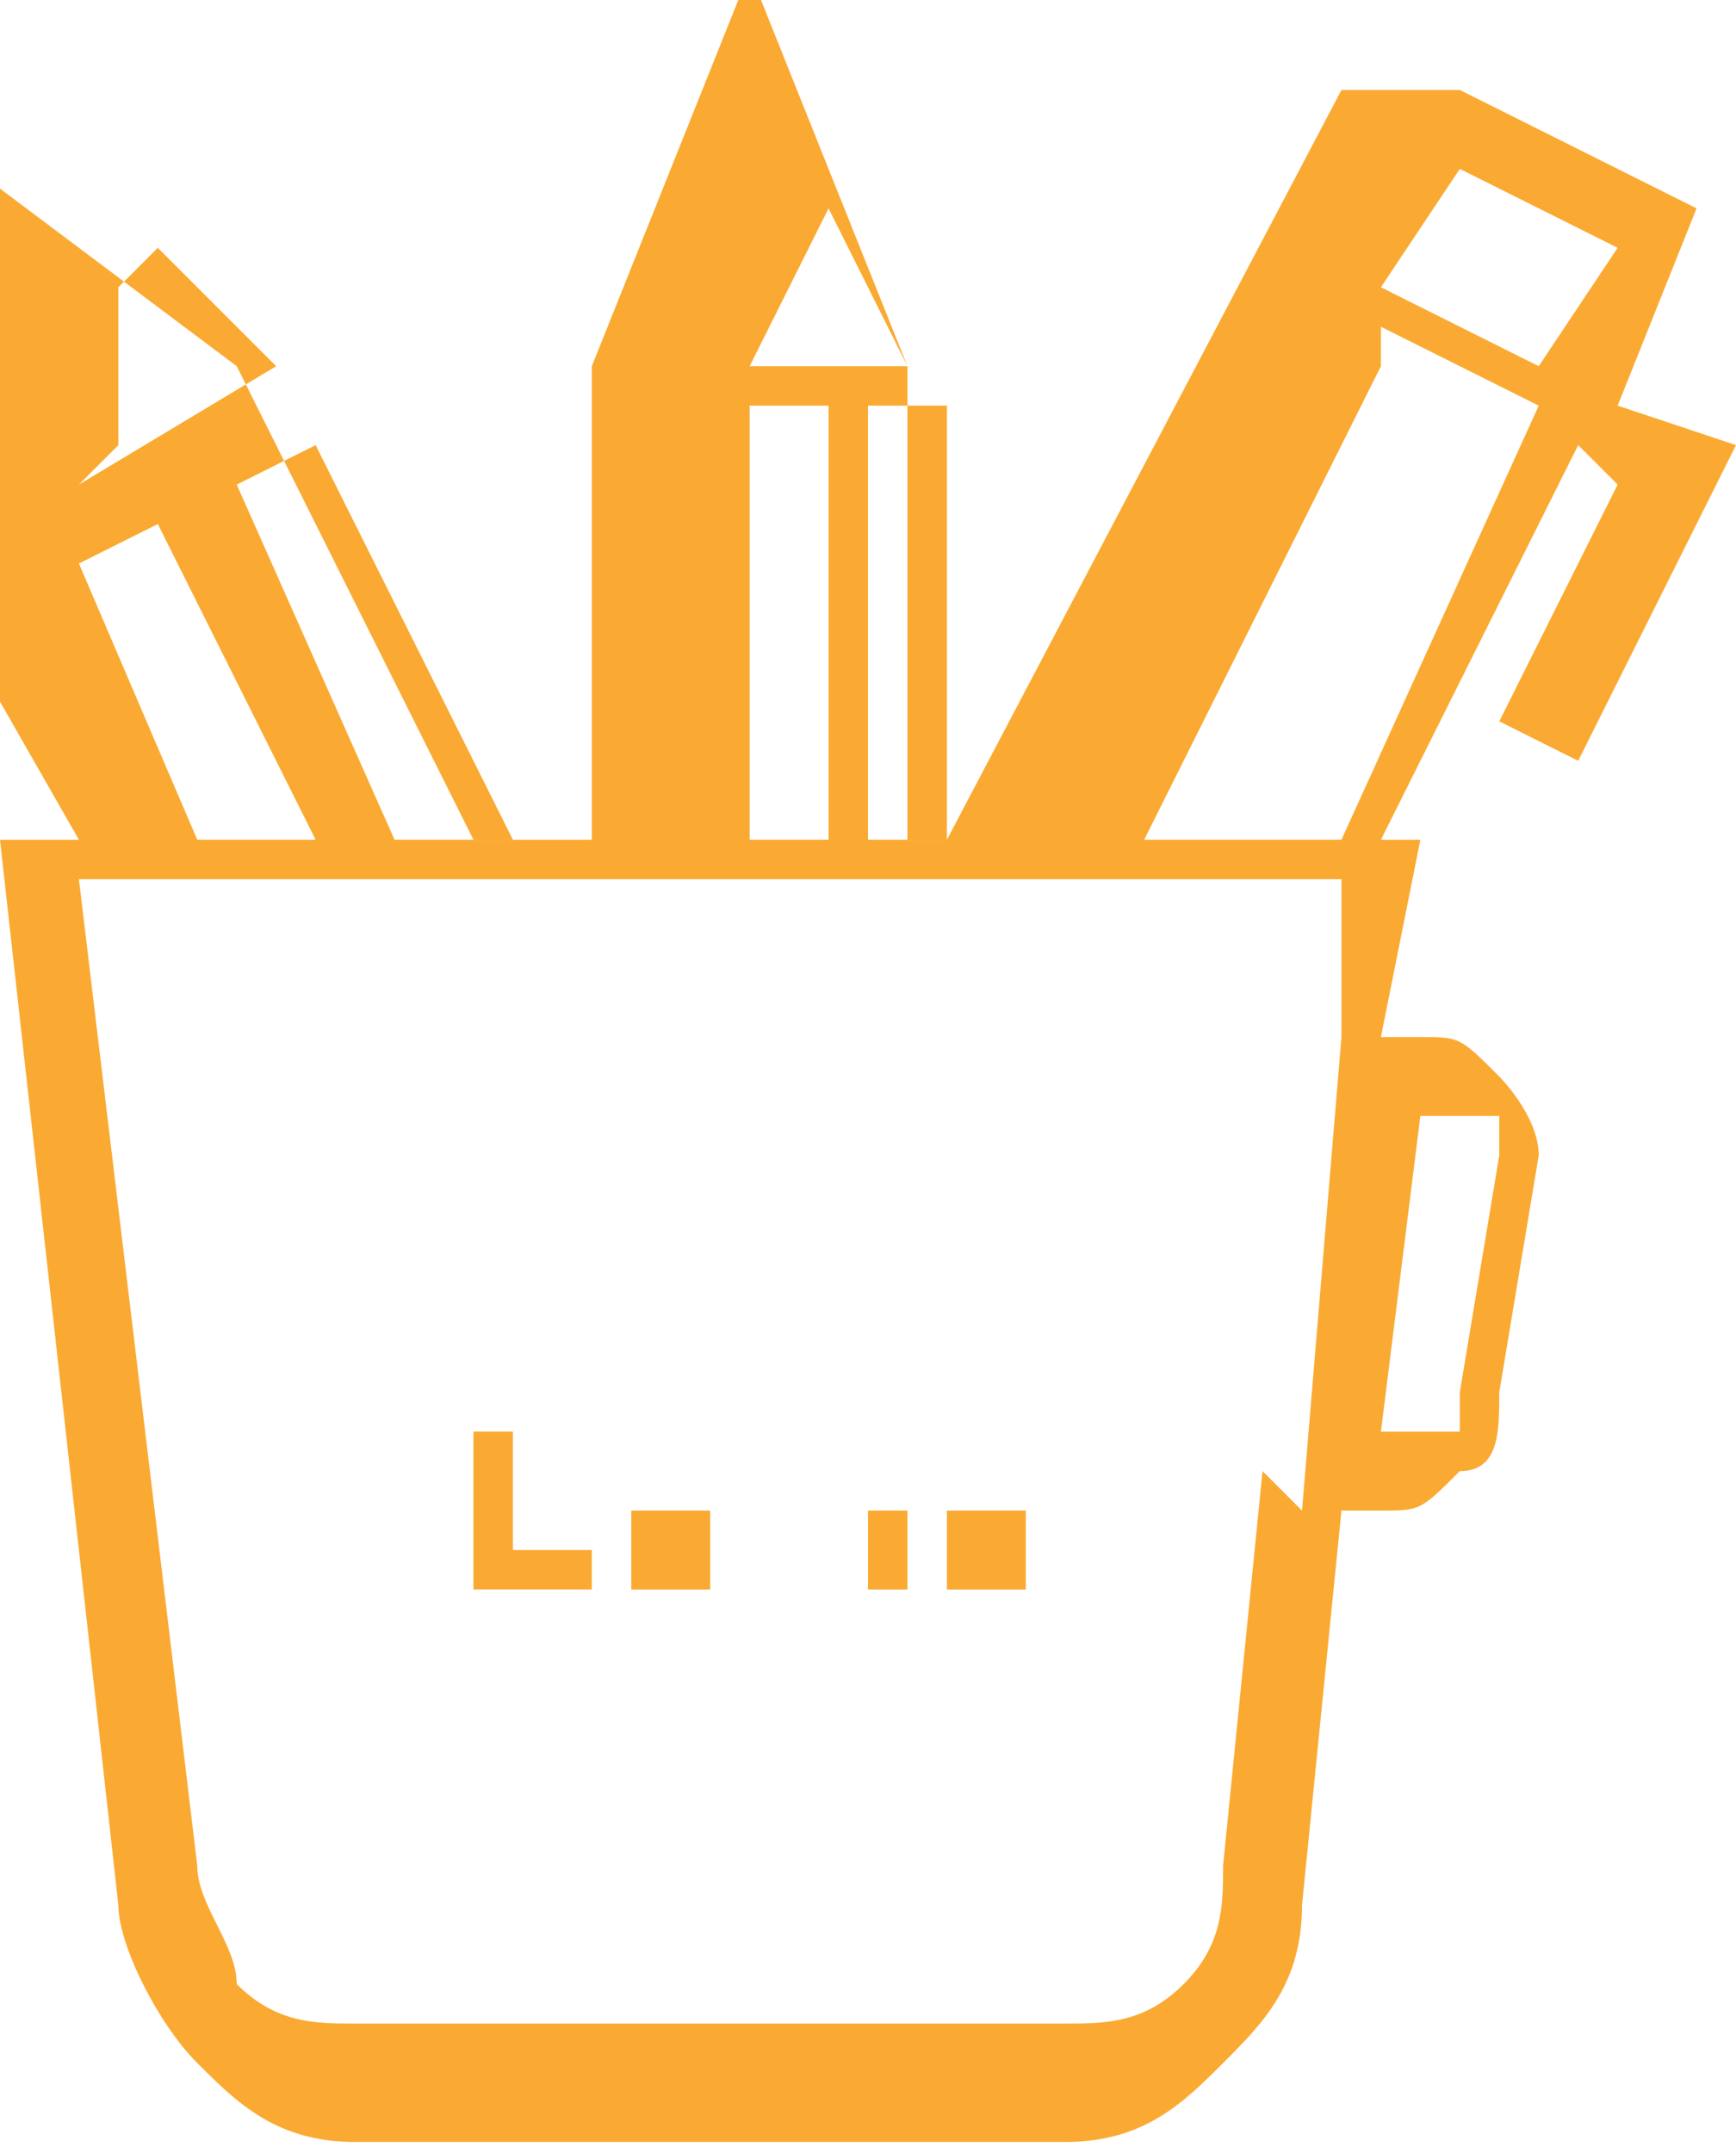 <?xml version="1.0" encoding="UTF-8"?>
<!DOCTYPE svg PUBLIC "-//W3C//DTD SVG 1.1//EN" "http://www.w3.org/Graphics/SVG/1.1/DTD/svg11.dtd">
<!-- Creator: CorelDRAW 2020 (64-Bit) -->
<svg xmlns="http://www.w3.org/2000/svg" xml:space="preserve" width="0.25in" height="0.31in" version="1.1" style="shape-rendering:geometricPrecision; text-rendering:geometricPrecision; image-rendering:optimizeQuality; fill-rule:evenodd; clip-rule:evenodd"
viewBox="0 0 0.044 0.054"
 xmlns:xlink="http://www.w3.org/1999/xlink"
 xmlns:xodm="http://www.corel.com/coreldraw/odm/2003">
 <defs>
  <style type="text/css">
   <![CDATA[
    .fil0 {fill:#FAAA32;fill-rule:nonzero}
   ]]>
  </style>
 </defs>
 <g id="Layer_x0020_1">
  <path class="fil0" d="M0.002 0.012l0.005 -0.003 -0.003 -0.003 -0.001 0.001 -0 0.004zm0.01 0.024l0.001 0 0 0.003 0.002 0 0 0.001 -0.003 0 0 -0.004 0 0zm0.005 0.004c-0,0 -0,-0 -0.001,-0 -0,-0 -0,-0 -0,-0 -0,-0 -0,-0 -0,-0 -0,-0 -0,-0 -0,-0 -0,-0 -0,-0 -0,-0 -0,-0 -0,-0 -0,-0.001 0,-0 0,-0 0,-0.001 0,-0 0,-0 0,-0 0,-0 0,-0 0,-0 0,-0 0,-0 0,-0 0,-0 0,-0 0,-0 0,-0 0,-0 0.001,-0 0,0 0.001,0 0.001,0 0,0 0,0 0,0 0,0 0,0 0,0 0,0 0,0 0,0 0,0 0,0 0,0.001 0,0 -0,0 -0,0.001 -0,0 -0,0 -0,0 -0,0 -0,0 -0,0 -0,0 -0,0 -0,0 -0,0 -0,0 -0,0 -0,0 -0,0 -0.001,0zm0 -0.001c0,0 0,-0 0,-0 0,-0 0,-0 0,-0 0,-0 0,-0 0,-0 0,-0 0,-0 0,-0 0,-0 0,-0 0,-0 0,-0 0,-0 0,-0 0,-0 -0,-0 -0,-0.001 -0,-0 -0,-0 -0,-0 -0,-0 -0,-0 -0,-0 -0,-0 -0,-0 -0,-0 -0,0 -0,0 -0,0 -0,0 -0,0 -0,0 -0,0 -0,0 -0,0 -0,0 -0,0 -0,0 -0,0 -0,0 -0,0 -0,0 -0,0 -0,0 0,0 0,0 0,0.001 0,0 0,0 0,0 0,0 0,0 0,0 0,0 0,0 0,0 0,0 0,0 0,0zm0.005 -0.001l0.001 0 0 0.002 -0 0c-0,0 -0,0 -0,0 -0,0 -0,0 -0,0 -0,0 -0,0 -0,0 -0,0 -0,0 -0,0 -0,0 -0,-0 -0.001,-0 -0,-0 -0,-0 -0,-0 -0,-0 -0,-0 -0,-0 -0,-0 -0,-0 -0,-0 -0,-0 -0,-0 -0,-0 -0,-0 -0,-0 -0,-0.001 0,-0 0,-0 0,-0.001 0,-0 0,-0 0,-0 0,-0 0,-0 0,-0 0,-0 0,-0 0,-0 0,-0 0,-0 0,-0 0,-0 0,-0 0.001,-0 0,0 0,0 0,0 0,0 0,0 0,0 0,0 0,0 0,0 0,0 0,0 0,0l0 0 -0.001 0.001 -0 -0c-0,-0 -0,-0 -0,-0 -0,-0 -0,-0 -0,-0 -0,0 -0,0 -0,0 -0,0 -0,0 -0,0 -0,0 -0,0 -0,0 -0,0 -0,0 -0,0 -0,0 -0,0 -0,0 -0,0 -0,0 -0,0 0,0 0,0 0,0 0,0 0,0 0,0 0,0 0,0 0,0 0,0 0,0 0,0 0,0 0,0 0,0 0,0 0,0 0,0 0,0 0,-0 0,-0 0,-0 0,-0 0,-0l0 -0.001 0 0zm0.003 0.002c-0,0 -0,-0 -0.001,-0 -0,-0 -0,-0 -0,-0 -0,-0 -0,-0 -0,-0 -0,-0 -0,-0 -0,-0 -0,-0 -0,-0 -0,-0 -0,-0 -0,-0 -0,-0.001 0,-0 0,-0 0,-0.001 0,-0 0,-0 0,-0 0,-0 0,-0 0,-0 0,-0 0,-0 0,-0 0,-0 0,-0 0,-0 0,-0 0,-0 0.001,-0 0,0 0.001,0 0.001,0 0,0 0,0 0,0 0,0 0,0 0,0 0,0 0,0 0,0 0,0 0,0 0,0.001 0,0 -0,0 -0,0.001 -0,0 -0,0 -0,0 -0,0 -0,0 -0,0 -0,0 -0,0 -0,0 -0,0 -0,0 -0,0 -0,0 -0,0 -0.001,0zm0 -0.001c0,0 0,-0 0,-0 0,-0 0,-0 0,-0 0,-0 0,-0 0,-0 0,-0 0,-0 0,-0 0,-0 0,-0 0,-0 0,-0 0,-0 0,-0 0,-0 -0,-0 -0,-0.001 -0,-0 -0,-0 -0,-0 -0,-0 -0,-0 -0,-0 -0,-0 -0,-0 -0,-0 -0,0 -0,0 -0,0 -0,0 -0,0 -0,0 -0,0 -0,0 -0,0 -0,0 -0,0 -0,0 -0,0 -0,0 -0,0 -0,0 -0,0 -0,0 0,0 0,0 0,0.001 0,0 0,0 0,0 0,0 0,0 0,0 0,0 0,0 0,0 0,0 0,0 0,0zm-0.003 -0.034l-0.001 0 -0.002 0.004 0.004 0 -0.002 -0.004zm0.015 -0.003l0.006 0.003 -0.002 0.005 0.003 0.001 -0.004 0.008 -0.002 -0.001 0.003 -0.006 -0.001 -0.001 -0.005 0.01 0.001 0 -0.001 0.005 0.001 0 0 0c0.001,0 0.001,0 0.002,0.001 0,0 0.001,0.001 0.001,0.002l-0 0 -0.001 0.006c-0,0.001 -0,0.002 -0.001,0.002 -0.001,0.001 -0.001,0.001 -0.002,0.001l-0.001 0 -0.001 0.01c-0,0.002 -0.001,0.003 -0.002,0.004 -0.001,0.001 -0.002,0.002 -0.004,0.002l-0.018 0c-0.002,0 -0.003,-0.001 -0.004,-0.002 -0.001,-0.001 -0.002,-0.003 -0.002,-0.004l-0.003 -0.027 0.001 0 0.001 0 -0.004 -0.007 0 -0.011 0.008 0.006 0.006 0.012 0.003 0 0 -0.012 0.004 -0.01 0.004 0.01 0 0.012 0.001 0 0.01 -0.019 0.001 0zm0.004 0.004l-0.004 -0.002 -0.002 0.003 0.004 0.002 0.002 -0.003zm-0.006 0.003l-0.006 0.012 0.005 0 0.005 -0.011 -0.004 -0.002zm-0.011 0.012l0 -0.011 -0.002 0 0 0.011 0.002 0zm-0.005 -0.011l0 0.011 0.002 0 0 -0.011 -0.002 0zm-0.006 0.011l-0.005 -0.01 -0.002 0.001 0.004 0.009 0.003 0zm-0.009 -0.008l-0.002 0.001 0.003 0.007 0.003 0 -0.004 -0.008zm0.029 0.025l0.001 -0.012 0 -0.004 -0 0 -0.009 0 -0 0 -0.001 0 -0.008 0 -0.002 0 -0.011 0 -0.001 0 0.003 0.025c0,0.001 0.001,0.002 0.001,0.003 0.001,0.001 0.002,0.001 0.003,0.001l0.018 0c0.001,0 0.002,-0 0.003,-0.001 0.001,-0.001 0.001,-0.002 0.001,-0.003l0.001 -0.01zm0.003 -0.01l-0.001 0.008 0.001 0c0,0 0.001,-0 0.001,-0 0,-0 0,-0.001 0,-0.001l0.001 -0.006 0 -0c0,-0 -0,-0 -0,-0.001 -0,-0 -0,-0 -0.001,-0l-0 -0 -0.001 0z"/>
 </g>
</svg>
